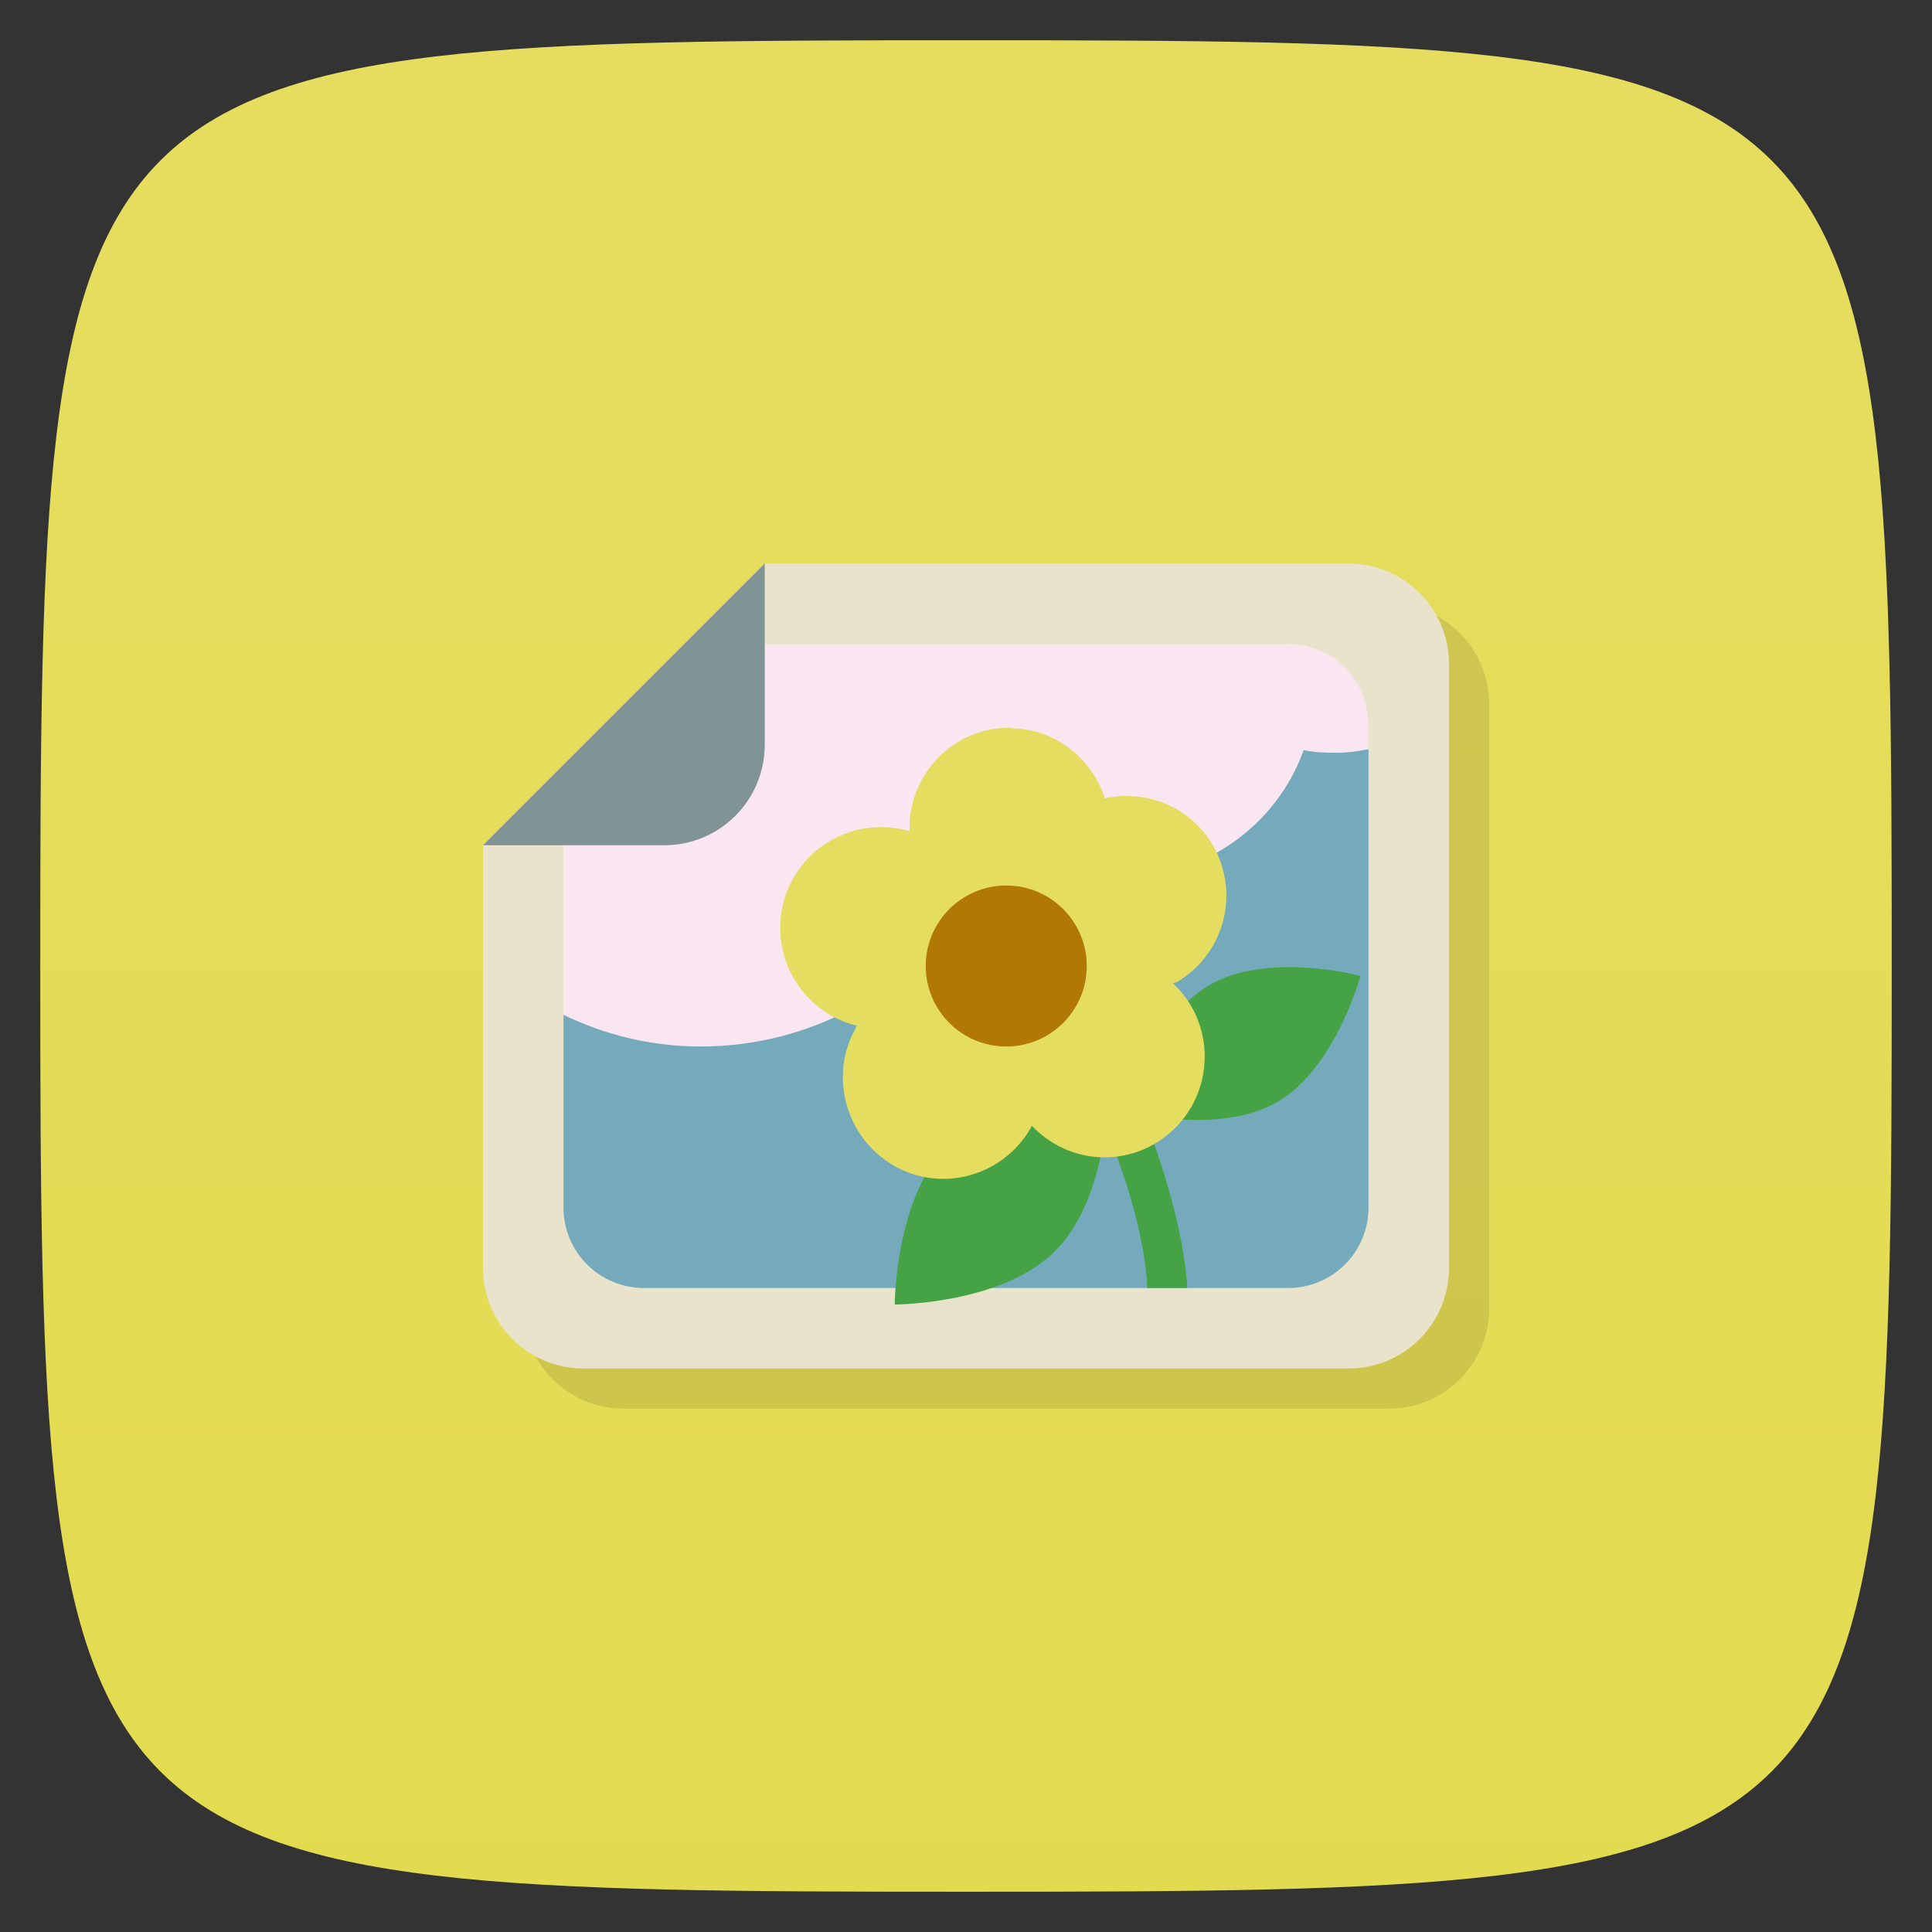 <svg xmlns="http://www.w3.org/2000/svg" viewBox="0 0 48 48">
 <rect x="0" y="0" width="48" height="48" fill="#333333" stroke="none"/>
 <defs>
  <linearGradient id="linearGradient3764" x1="1" x2="47" gradientUnits="userSpaceOnUse" gradientTransform="matrix(0,-1,1,0,-1.5e-6,48)">
   <stop style="stop-color:#e3db4f;stop-opacity:1"/>
   <stop offset="1" style="stop-color:#e6dd60;stop-opacity:1"/>
  </linearGradient>
 </defs>
 <g>
  
  
  
 </g>
 <g>
  <path d="m 47,24 C 47,46.703 46.703,47 24,47 1.297,47 1,46.703 1,24 1,1.297 1.297,1 24,1 46.703,1 47,1.297 47,24 z" style="fill:url(#linearGradient3764);fill-opacity:1"/>
 </g>
 <path d="m 20,15 14.5,0 c 1.385,0 2.5,1.115 2.5,2.5 l 0,15 c 0,1.385 -1.115,2.5 -2.5,2.5 l -19,0 C 14.115,35 13,33.885 13,32.5 L 13,22 Z" style="fill:#000;opacity:0.1;fill-opacity:1;stroke:none"/>
 <g>
  <g>
   <g transform="translate(1,1)">
    <g style="opacity:0.1">
     <!-- color: #e6dd60 -->
    </g>
   </g>
  </g>
 </g>
 <g>
  
 </g>
 <g>
  <path d="m 19,14 14.5,0 c 1.385,0 2.5,1.115 2.5,2.5 l 0,15 c 0,1.385 -1.115,2.5 -2.5,2.5 l -19,0 C 13.115,34 12,32.885 12,31.5 L 12,21 Z" style="fill:#e9e3cb;opacity:1;fill-opacity:1;stroke:none"/>
  <path d="M 34,18.615 C 27,17 17,23 14,25.211 L 14,30 c 0,1.108 0.892,2 2,2 l 16,0 c 1.108,0 2,-0.892 2,-2 z" style="fill:#74aabc;opacity:1;fill-opacity:1;stroke:none"/>
  <path d="m 18.05 16 -4.055 4 0 5.211 c 1.026 0.497 2.176 0.789 3.41 0.789 c 3.457 0 6.387 -2.191 7.32 -5.211 0.836 0.633 1.878 1.043 3.03 1.043 2.16 0 3.977 -1.344 4.633 -3.195 0.258 0.055 0.539 0.066 0.816 0.066 0.272 0 0.534 -0.036 0.791 -0.088 l 0 -0.615 c 0 -1.108 -0.892 -2 -2 -2 z" style="fill:#fae6f0;opacity:1;fill-opacity:1;stroke:none"/>
  <g>
   <g>
    <!-- color: #e6dd60 -->
    <g>
     <path d="m 26.438 23.75 -0.875 0.5 c 1.477 2.465 2.23 4.418 2.594 5.75 0.359 1.328 0.344 2 0.344 2 l 0.996 0 c 0 0 -0.016 -0.828 -0.406 -2.25 -0.387 -1.422 -1.133 -3.461 -2.656 -6 m 0.004 0" style="fill:#45a345;fill-opacity:1;stroke:none;fill-rule:nonzero"/>
     <path d="m 22.23 32.41 c 0 0 0 -2.652 1.328 -3.98 1.328 -1.332 3.984 -1.332 3.984 -1.332 0 0 0 2.656 -1.328 3.984 -1.332 1.328 -3.984 1.328 -3.984 1.328 m 0 0" style="fill:#45a345;fill-opacity:1;stroke:none;fill-rule:nonzero"/>
     <path d="m 27.98 27.609 c 0 0 0.617 -2.297 2.07 -3.137 1.457 -0.84 3.75 -0.227 3.75 -0.227 0 0 -0.617 2.297 -2.07 3.137 -1.457 0.84 -3.75 0.227 -3.75 0.227 m 0 0" style="fill:#45a345;fill-opacity:1;stroke:none;fill-rule:nonzero"/>
     <path d="m 25.08 18.08 c -1.375 0 -2.484 1.117 -2.484 2.496 l 0 0.078 c -0.023 -0.008 -0.031 -0.02 -0.063 -0.02 -1.332 -0.355 -2.711 0.438 -3.063 1.77 -0.359 1.332 0.434 2.711 1.766 3.066 0.023 0.004 0.035 -0.004 0.055 0 -0.012 0.02 -0.02 0.027 -0.02 0.055 -0.691 1.195 -0.262 2.742 0.934 3.434 1.195 0.691 2.719 0.258 3.406 -0.938 0.008 -0.023 0.016 -0.035 0.023 -0.051 0.02 0.016 0.031 0.027 0.055 0.051 0.973 0.977 2.535 0.977 3.512 0 0.973 -0.98 0.973 -2.566 0 -3.535 -0.02 -0.016 -0.035 -0.035 -0.055 -0.051 0.02 -0.023 0.055 -0.02 0.078 -0.027 1.191 -0.691 1.598 -2.211 0.91 -3.406 -0.559 -0.961 -1.648 -1.391 -2.684 -1.168 -0.32 -1 -1.254 -1.742 -2.363 -1.742" style="fill:#e5dd60;fill-opacity:1;stroke:none;fill-rule:nonzero"/>
    </g>
   </g>
  </g>
  <path d="m 19 14 l -7 7 l 4.5 0 c 1.385 0 2.5 -1.115 2.5 -2.5 l 0 -4.5 z" style="fill:#809495;opacity:1;fill-opacity:1;stroke:none"/>
  <circle r="2" cy="24" cx="25" style="fill:#b27804;opacity:1;fill-opacity:1;stroke:none"/>
 </g>
</svg>
